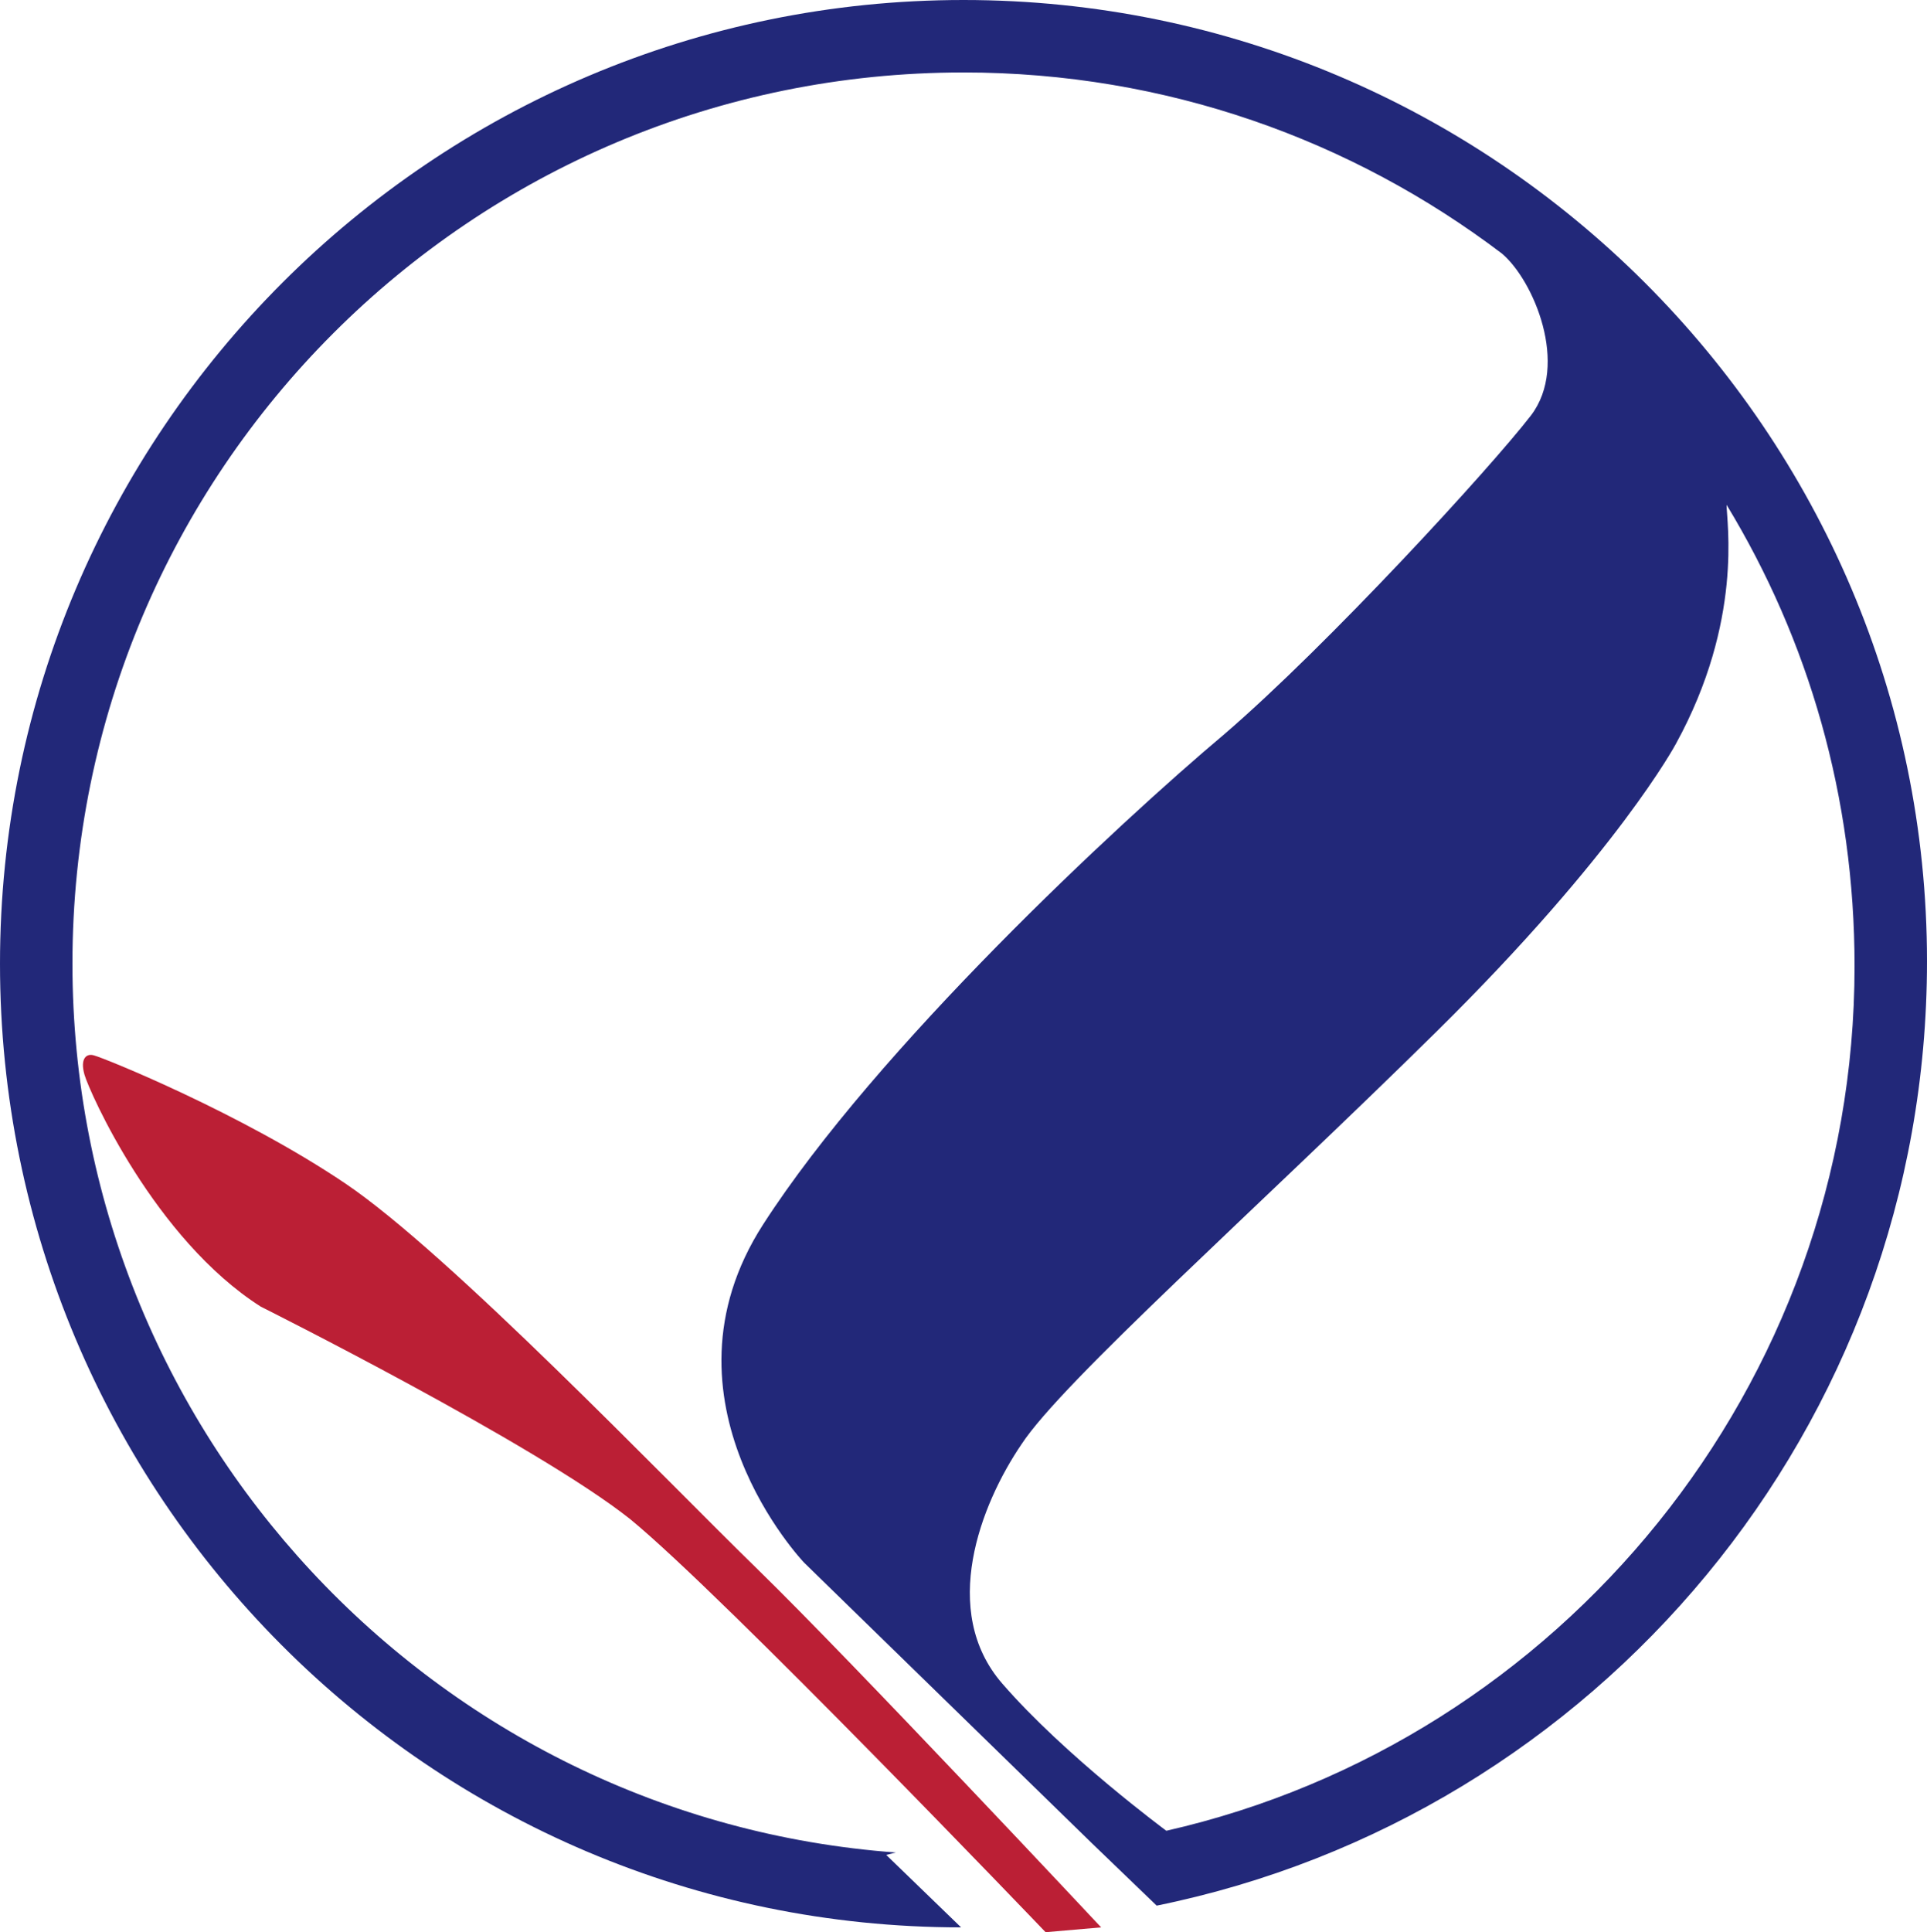 <?xml version="1.0" encoding="utf-8"?>
<!-- Generator: Adobe Illustrator 25.4.1, SVG Export Plug-In . SVG Version: 6.00 Build 0)  -->
<svg version="1.1" id="Layer_1" xmlns="http://www.w3.org/2000/svg" xmlns:xlink="http://www.w3.org/1999/xlink" x="0px" y="0px"
	 viewBox="0 0 79.8 80" style="enable-background:new 0 0 79.8 80;" xml:space="preserve">
<style type="text/css">
	.st0{fill:#222879;}
	.st1{fill:#BB1F35;}
</style>
<path class="st0" d="M39.9,0C17.9,0,0,17.9,0,39.9c0,22,17.8,39.9,39.8,39.9l-3.1-3l0.4-0.1C18,75.3,3,59.3,3,39.9
	C3,19.5,19.5,3,39.9,3c8.4,0,16.1,2.8,22.3,7.5c1.3,1.1,2.8,4.6,1.2,6.7c-1.7,2.2-8.4,9.5-12.7,13.2c-4.4,3.7-14.4,13-19.1,20.3
	c-4.7,7.3,1.7,14,1.7,14l11.9,11.6c0,0,0,0,0,0l2.7,2.6c18.2-3.7,31.9-19.8,31.9-39.1C79.8,17.9,61.9,0,39.9,0z M48.3,75.8
	c0,0-4.2-3.1-6.8-6.1c-2.6-3-0.9-7.4,0.8-9.9c1.7-2.6,9.7-9.7,17.2-17.1c7.5-7.4,9.9-11.9,9.9-11.9c2.8-5.1,2.1-9.2,2.1-9.9
	c3.4,5.6,5.3,12.1,5.3,19.1C76.8,57.4,64.6,72.1,48.3,75.8z"/>
<path class="st1" d="M43.3,80l2.3-0.2c0,0-10.3-11-14.2-14.8c-3.9-3.8-12.8-13.1-17.1-16c-4.3-2.9-10-5.2-10.4-5.3
	c-0.3-0.1-0.6,0.1-0.4,0.8s2.9,6.8,7.3,9.6c0,0,11.4,5.7,15.3,8.8C30,66.1,43.3,80,43.3,80z"/>
</svg>
